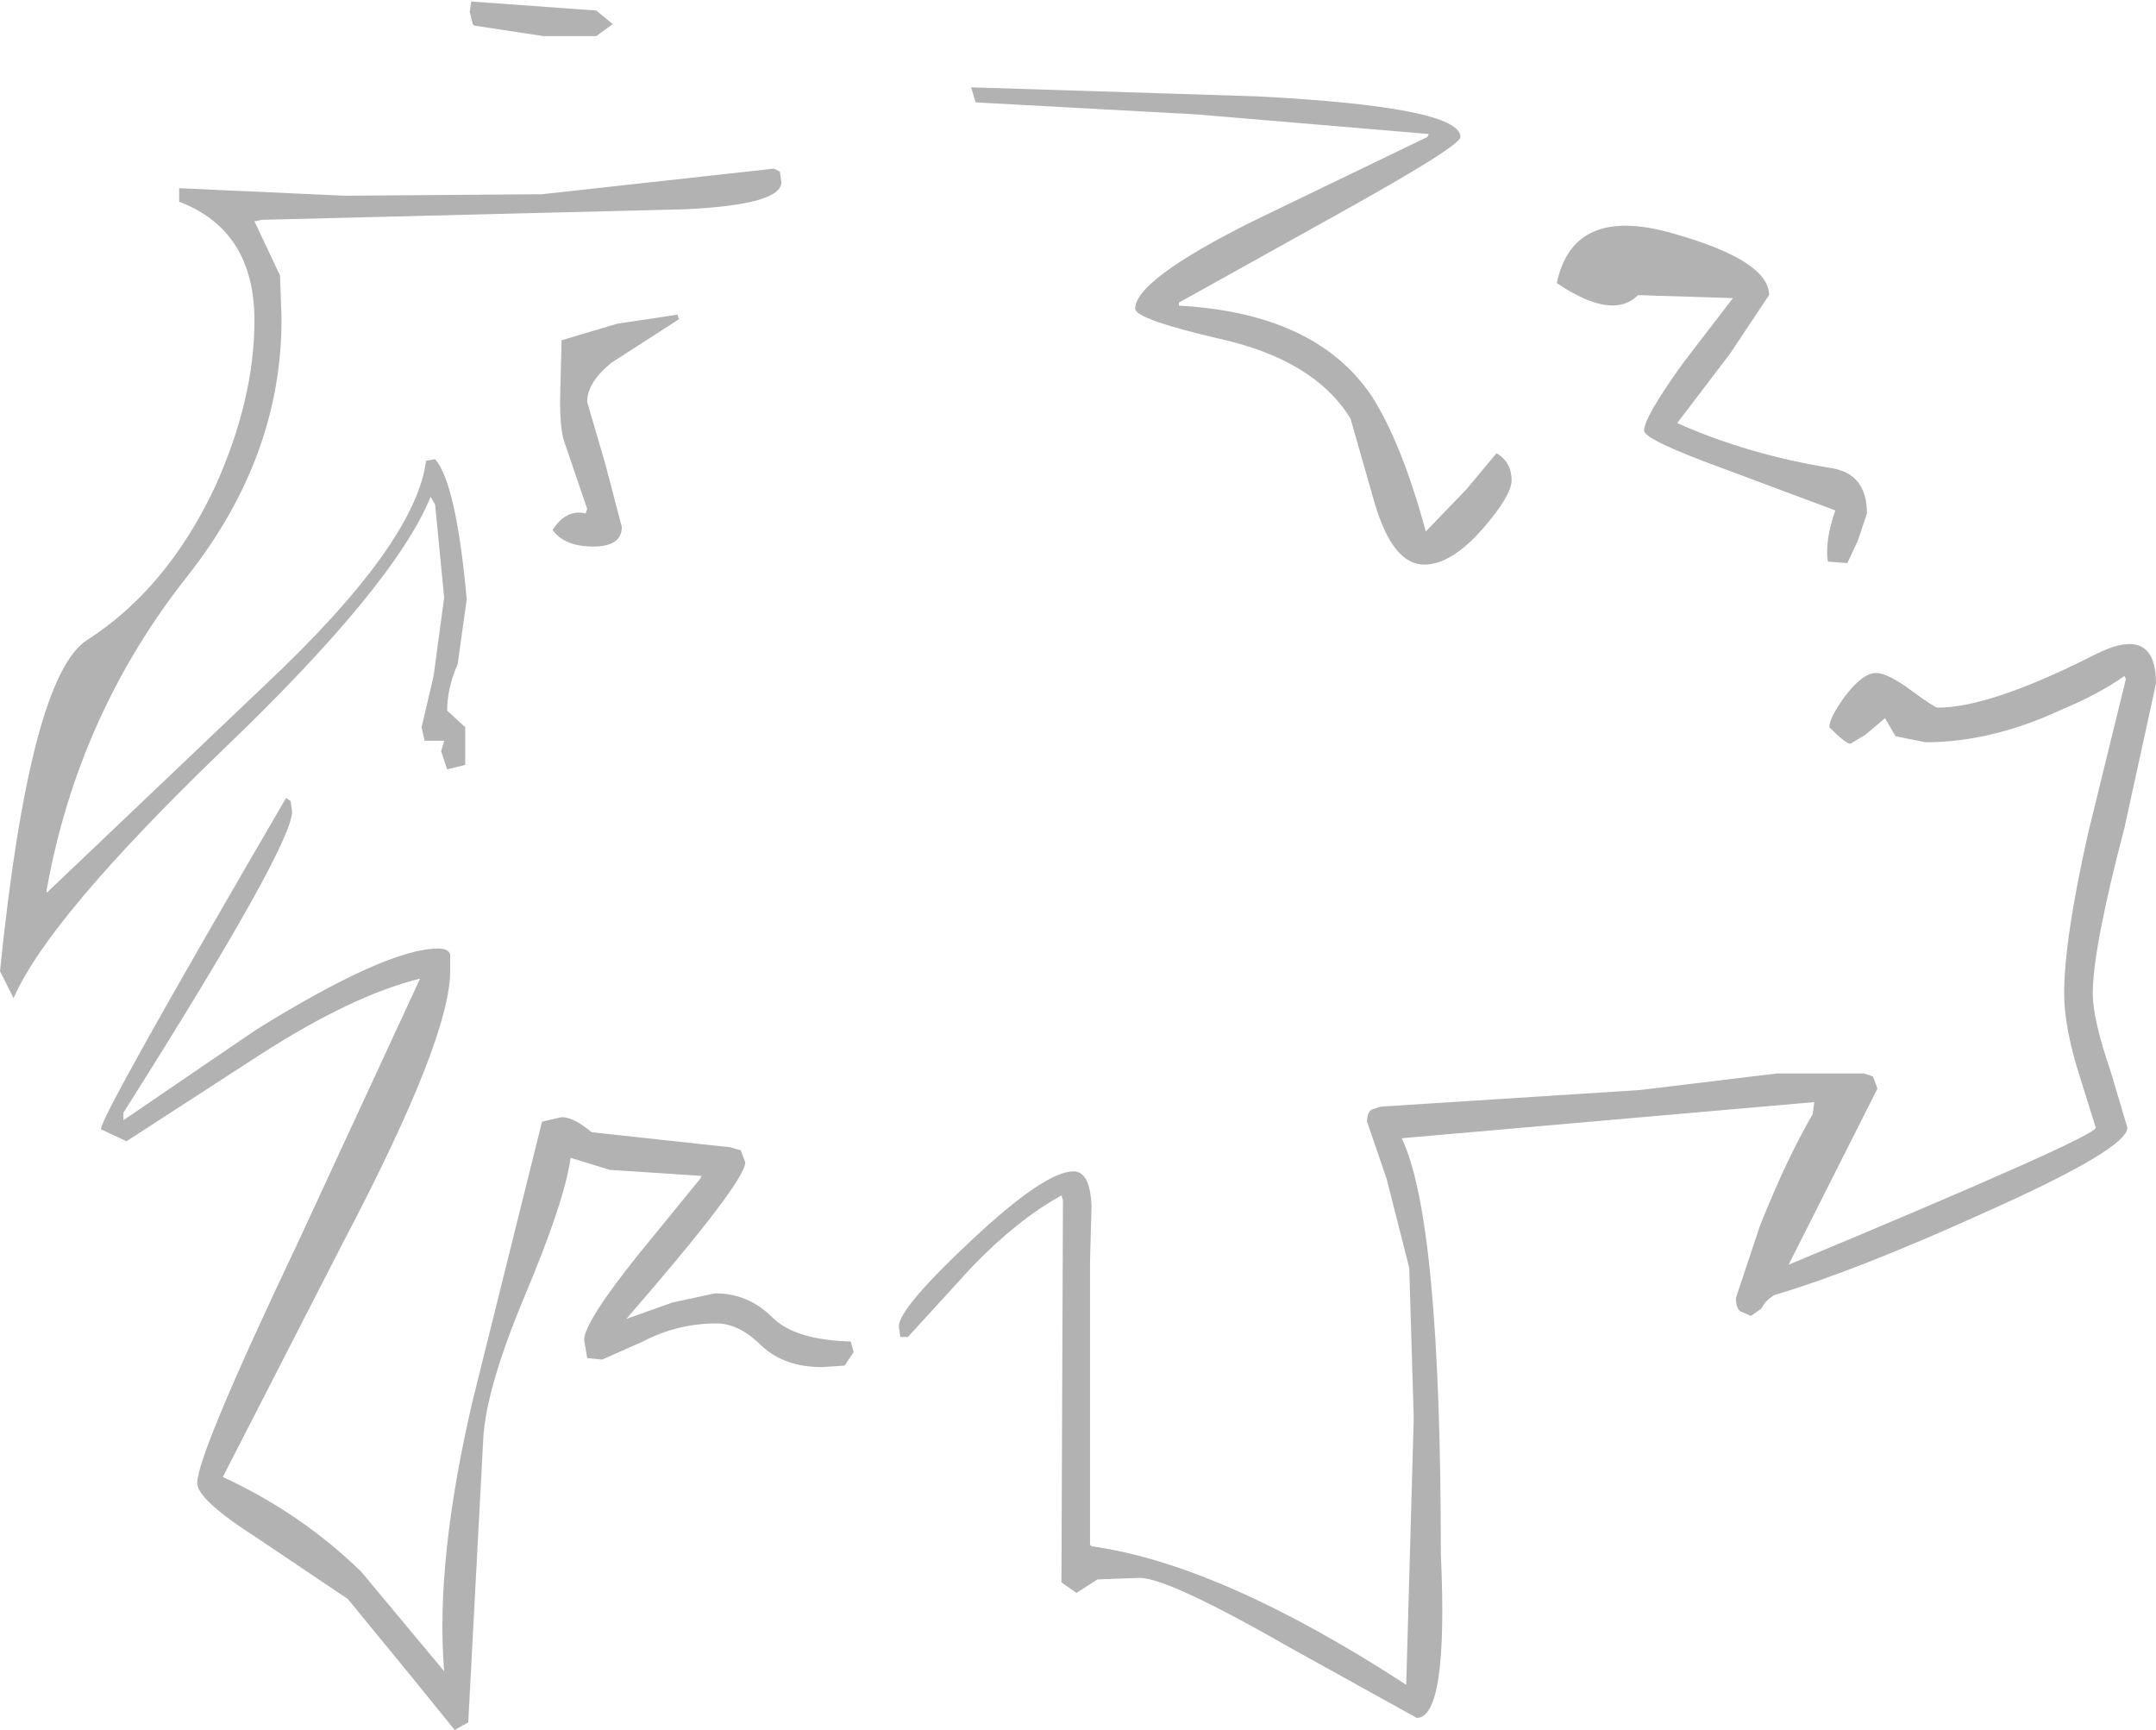 <?xml version="1.0" encoding="UTF-8" standalone="no"?>
<svg xmlns:xlink="http://www.w3.org/1999/xlink" height="57.45px" width="71.6px" xmlns="http://www.w3.org/2000/svg">
  <g transform="matrix(1.0, 0.0, 0.0, 1.0, 6.85, 30.85)">
    <path d="M25.4 -27.95 L34.9 -27.65 Q41.65 -27.3 41.65 -26.3 41.65 -26.0 37.6 -23.75 L32.3 -20.8 32.3 -20.7 Q36.85 -20.45 38.7 -17.7 39.7 -16.15 40.5 -13.2 L41.85 -14.6 42.85 -15.8 Q43.35 -15.5 43.35 -14.9 43.35 -14.4 42.4 -13.3 41.35 -12.1 40.45 -12.1 39.4 -12.1 38.8 -14.15 L38.0 -16.95 Q36.8 -18.9 33.65 -19.6 30.85 -20.25 30.85 -20.6 30.85 -21.55 34.75 -23.5 L40.55 -26.3 40.6 -26.4 32.9 -27.05 25.55 -27.45 25.4 -27.95 M8.8 -30.8 L12.95 -30.5 13.5 -30.05 12.95 -29.65 11.2 -29.65 8.9 -30.0 8.85 -30.05 8.75 -30.45 8.8 -30.8 M19.05 -25.15 L19.1 -24.8 Q19.1 -24.05 15.9 -23.9 L1.85 -23.55 1.6 -23.5 2.45 -21.7 2.5 -20.25 Q2.5 -15.7 -0.6 -11.75 -4.25 -7.15 -5.3 -1.3 L-5.3 -1.2 1.95 -8.1 Q6.95 -12.8 7.3 -15.55 L7.6 -15.6 Q8.3 -14.8 8.65 -10.95 L8.35 -8.8 Q8.0 -8.0 8.0 -7.25 L8.6 -6.7 8.6 -5.45 8.0 -5.3 7.8 -5.9 7.9 -6.25 7.25 -6.25 7.15 -6.7 7.55 -8.4 7.9 -11.0 7.6 -14.1 7.45 -14.35 Q6.25 -11.4 0.5 -5.9 -5.25 -0.35 -6.4 2.3 L-6.85 1.4 Q-5.85 -8.4 -3.95 -9.6 -1.3 -11.3 0.3 -14.7 1.6 -17.6 1.6 -20.2 1.6 -23.2 -0.9 -24.15 L-0.9 -24.6 4.6 -24.35 11.15 -24.4 18.85 -25.25 19.05 -25.15 M15.7 -20.25 L13.45 -18.8 Q12.65 -18.15 12.65 -17.5 L13.25 -15.45 13.8 -13.35 Q13.8 -12.7 12.85 -12.7 11.9 -12.7 11.5 -13.25 11.95 -13.95 12.6 -13.8 L12.65 -13.95 11.9 -16.15 Q11.75 -16.55 11.75 -17.55 L11.8 -19.55 13.65 -20.1 15.65 -20.4 15.7 -20.25 M2.8 -4.25 L2.85 -3.9 Q2.85 -2.75 -2.75 6.1 L-2.75 6.35 1.65 3.35 Q6.0 0.65 7.7 0.65 8.05 0.65 8.1 0.85 L8.1 1.4 Q8.1 3.65 4.55 10.4 L0.55 18.2 Q3.15 19.4 5.15 21.35 L7.9 24.65 Q7.6 21.0 8.85 15.65 L11.15 6.4 11.8 6.25 Q12.2 6.25 12.8 6.75 L17.4 7.25 17.75 7.35 17.9 7.75 Q17.9 8.4 13.95 12.95 L15.5 12.4 16.9 12.1 Q18.0 12.1 18.8 12.9 19.55 13.65 21.4 13.7 L21.5 14.05 21.2 14.5 20.45 14.55 Q19.2 14.55 18.45 13.85 17.7 13.1 16.95 13.1 15.65 13.1 14.5 13.7 L13.15 14.3 12.65 14.25 12.55 13.65 Q12.55 13.05 14.4 10.75 L16.4 8.3 16.45 8.2 13.4 8.0 12.1 7.6 Q11.9 9.05 10.55 12.25 9.3 15.25 9.2 16.9 L8.7 26.35 8.25 26.6 6.75 24.75 4.7 22.25 1.65 20.2 Q-0.3 18.95 -0.3 18.4 -0.3 17.45 3.05 10.4 L7.1 1.65 Q4.85 2.2 1.75 4.2 L-2.65 7.05 -3.5 6.65 Q-3.5 6.2 2.65 -4.35 L2.8 -4.25 M55.15 -13.8 L54.85 -12.9 54.5 -12.15 53.85 -12.2 Q53.75 -12.9 54.1 -13.9 L50.35 -15.3 Q47.75 -16.25 47.75 -16.55 47.75 -17.0 49.05 -18.8 L50.7 -20.95 47.55 -21.05 Q46.7 -20.2 44.85 -21.45 45.4 -24.05 48.7 -23.1 51.9 -22.2 51.9 -21.05 L50.6 -19.1 48.85 -16.8 Q51.2 -15.75 54.0 -15.3 55.15 -15.1 55.15 -13.8 M56.1 -6.4 L55.75 -7.0 55.1 -6.45 54.6 -6.15 Q54.45 -6.15 53.9 -6.7 53.9 -7.0 54.4 -7.7 55.0 -8.5 55.45 -8.5 55.85 -8.5 56.65 -7.9 57.4 -7.35 57.5 -7.35 59.25 -7.35 62.7 -9.1 64.75 -10.15 64.75 -8.15 L63.7 -3.35 Q62.65 0.65 62.65 2.15 62.65 3.0 63.25 4.75 L63.8 6.6 Q63.8 7.3 59.1 9.4 54.8 11.35 52.1 12.15 51.8 12.3 51.65 12.6 L51.3 12.85 50.95 12.7 Q50.8 12.6 50.8 12.25 L51.6 9.85 Q52.5 7.6 53.35 6.15 L53.4 5.75 39.7 6.95 Q41.0 9.65 41.0 20.75 41.25 26.2 40.2 26.2 L36.05 23.9 Q31.95 21.55 31.0 21.55 L29.6 21.6 28.9 22.05 28.4 21.7 28.45 9.0 28.4 8.85 Q26.95 9.65 25.45 11.2 L23.3 13.55 23.05 13.55 23.0 13.2 Q23.0 12.6 25.4 10.35 27.85 8.05 28.8 8.05 29.35 8.05 29.4 9.2 L29.35 11.0 29.35 20.45 29.4 20.5 Q33.7 21.1 39.85 25.1 L40.1 16.25 39.95 11.25 39.2 8.3 38.55 6.4 Q38.55 6.1 38.7 6.0 L39.0 5.9 47.6 5.35 52.15 4.8 55.05 4.8 55.35 4.9 55.5 5.3 52.65 10.95 52.55 11.15 Q62.75 6.9 62.75 6.6 L62.25 5.0 Q61.7 3.3 61.7 2.15 61.7 0.35 62.5 -3.2 L63.75 -8.3 63.7 -8.4 Q62.85 -7.8 61.65 -7.3 59.3 -6.2 57.1 -6.2 L56.1 -6.4" fill="#000000" fill-opacity="0.302" fill-rule="evenodd" stroke="none"/>
  </g>
</svg>
